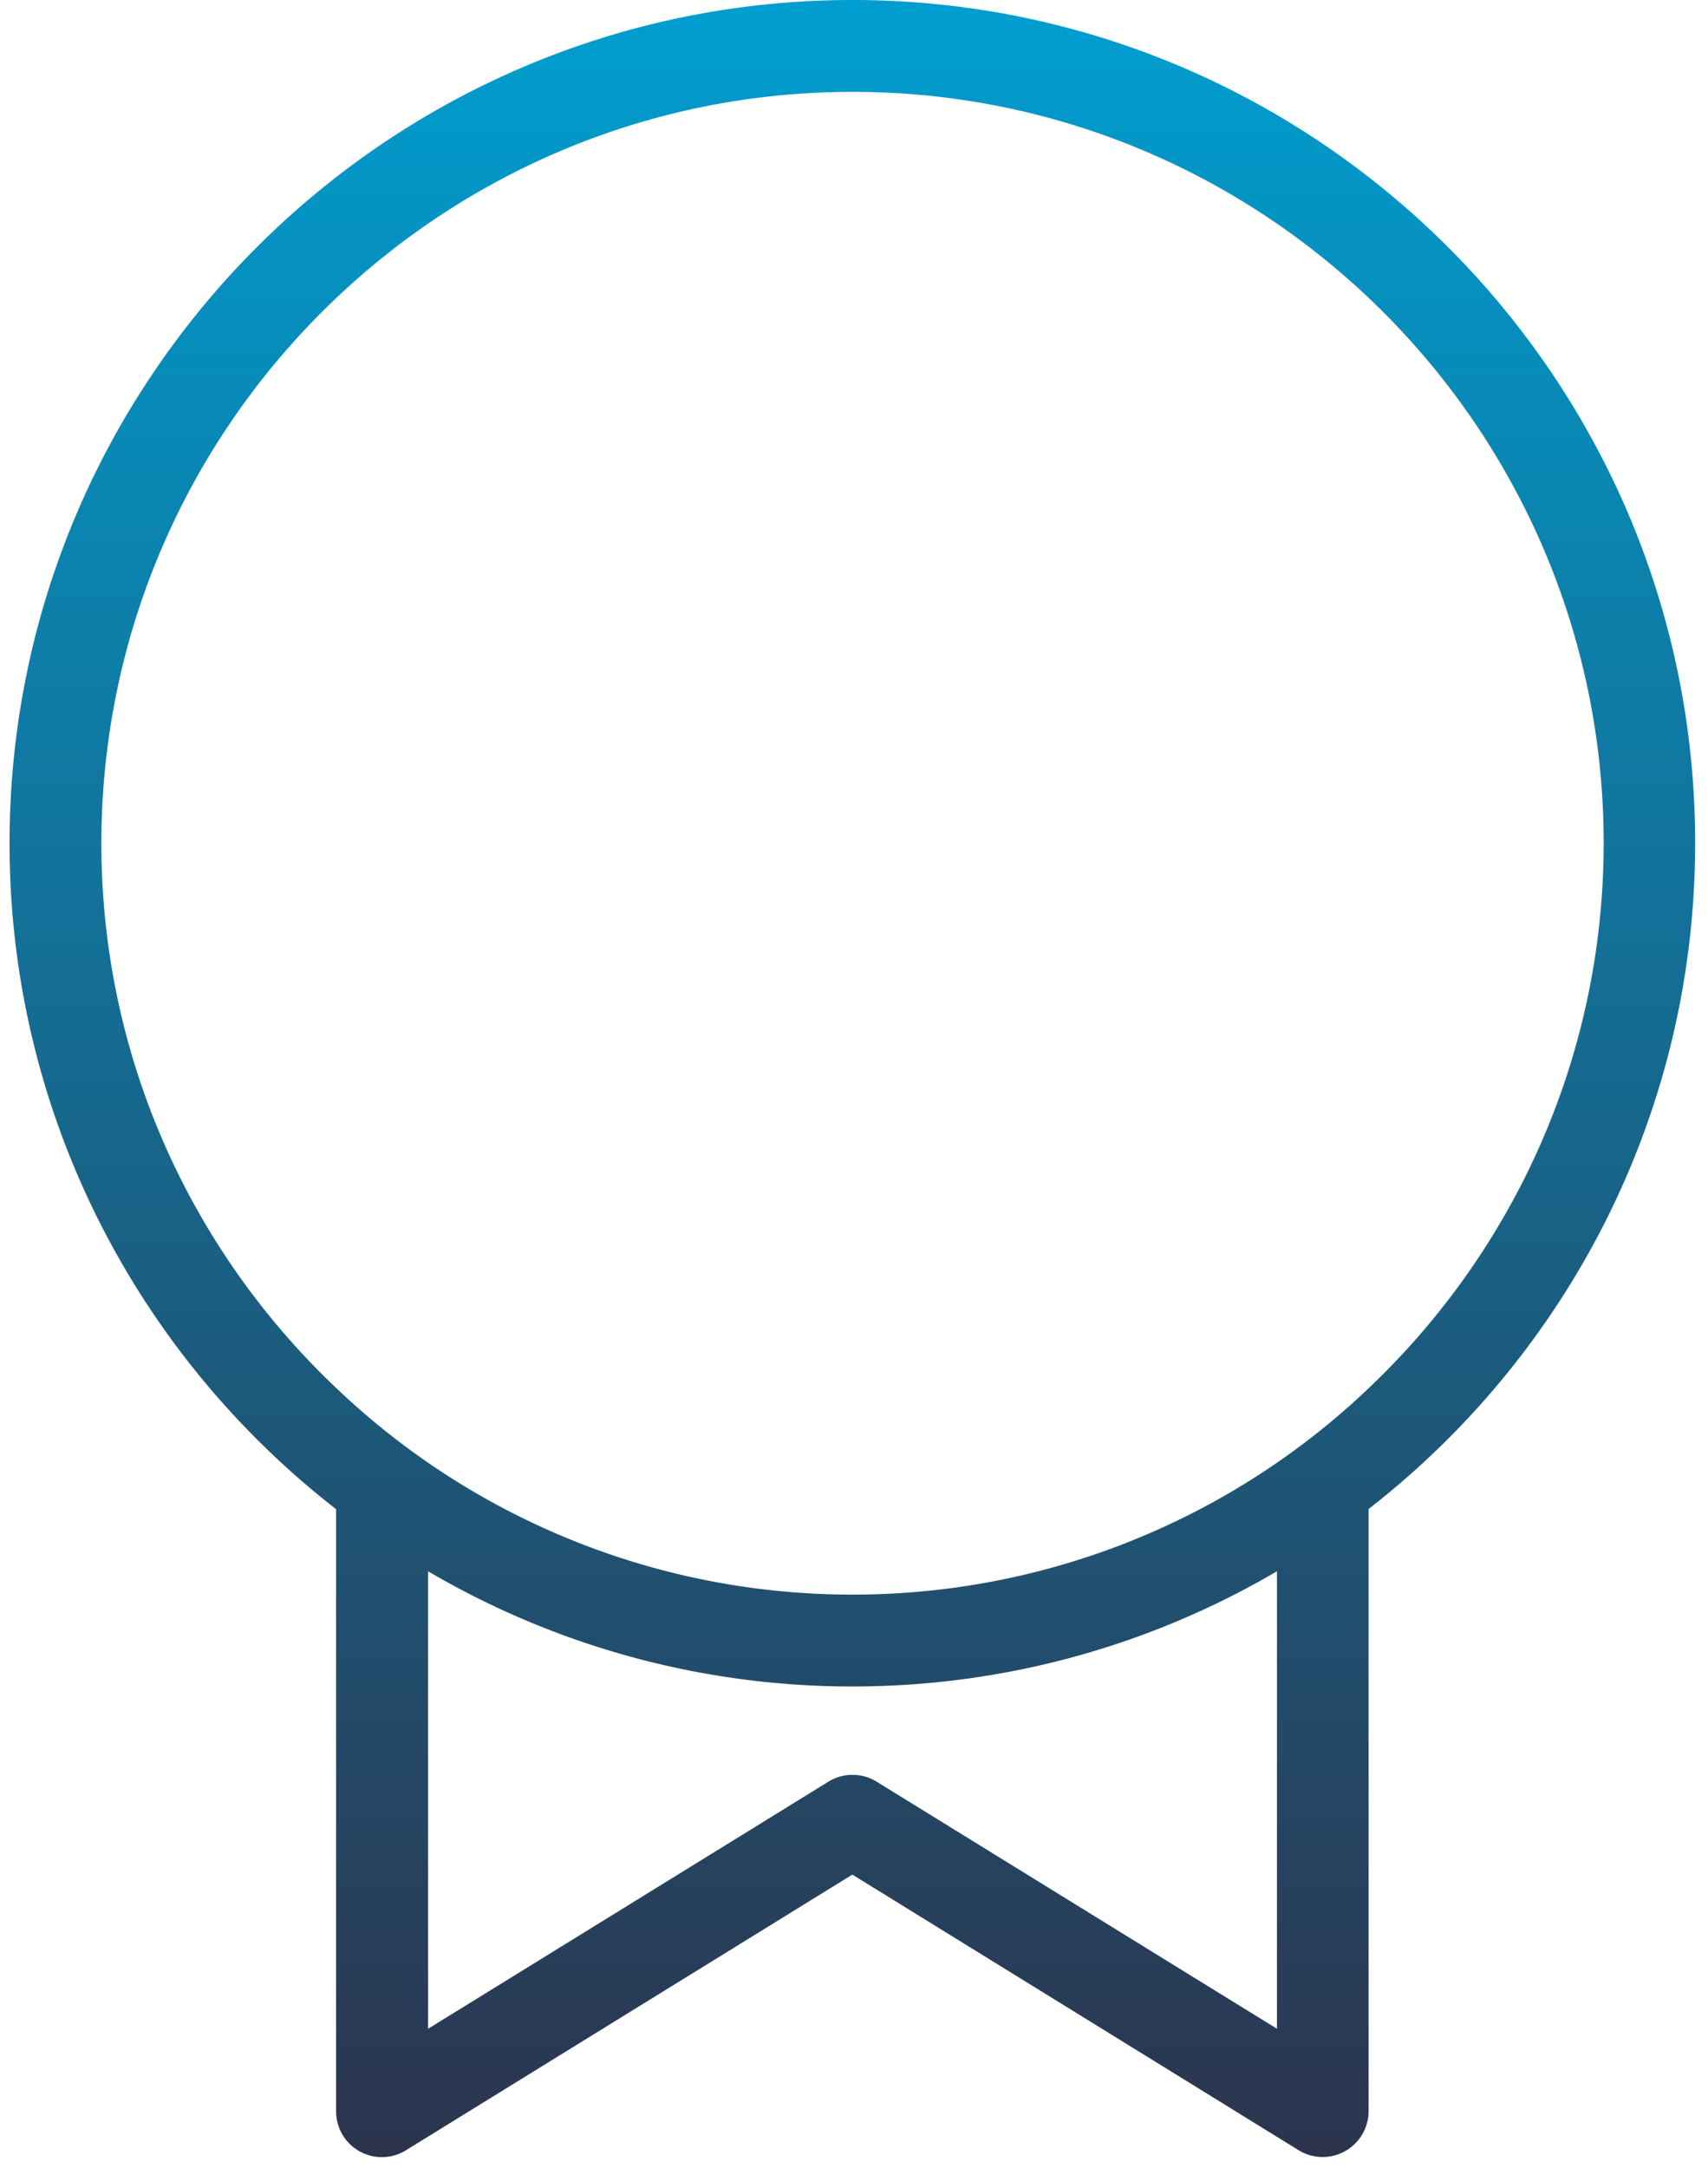 <svg width="93" height="118" fill="none" xmlns="http://www.w3.org/2000/svg"><path d="M46.42 0C21.11 0 .52 20.59.52 45.9c0 14.72 6.97 27.84 17.78 36.24v32.77a2.492 2.492 0 003.81 2.12l24.3-15 24.3 15c.4.25.86.37 1.31.37a2.502 2.502 0 002.5-2.5V82.13c10.81-8.4 17.78-21.52 17.78-36.24C92.31 20.59 71.72 0 46.42 0zm23.11 110.42l-21.8-13.45c-.4-.25-.86-.37-1.31-.37-.45 0-.91.12-1.31.37l-21.8 13.45v-24.9a45.57 45.57 0 0023.11 6.27c8.42 0 16.32-2.29 23.11-6.27v24.9zm5-34.87a40.691 40.691 0 01-28.11 11.24 40.691 40.691 0 01-28.11-11.24C10.44 68.1 5.52 57.56 5.52 45.9 5.52 23.35 23.87 5 46.42 5c22.55 0 40.9 18.35 40.9 40.9-.01 11.66-4.93 22.2-12.79 29.65z" fill="url(#paint0_linear)"/><defs><linearGradient id="paint0_linear" x1="46.41" y1="0" x2="46.41" y2="117.406" gradientUnits="userSpaceOnUse"><stop stop-color="#009ED0"/><stop offset="1" stop-color="#2C344D"/></linearGradient></defs></svg>
